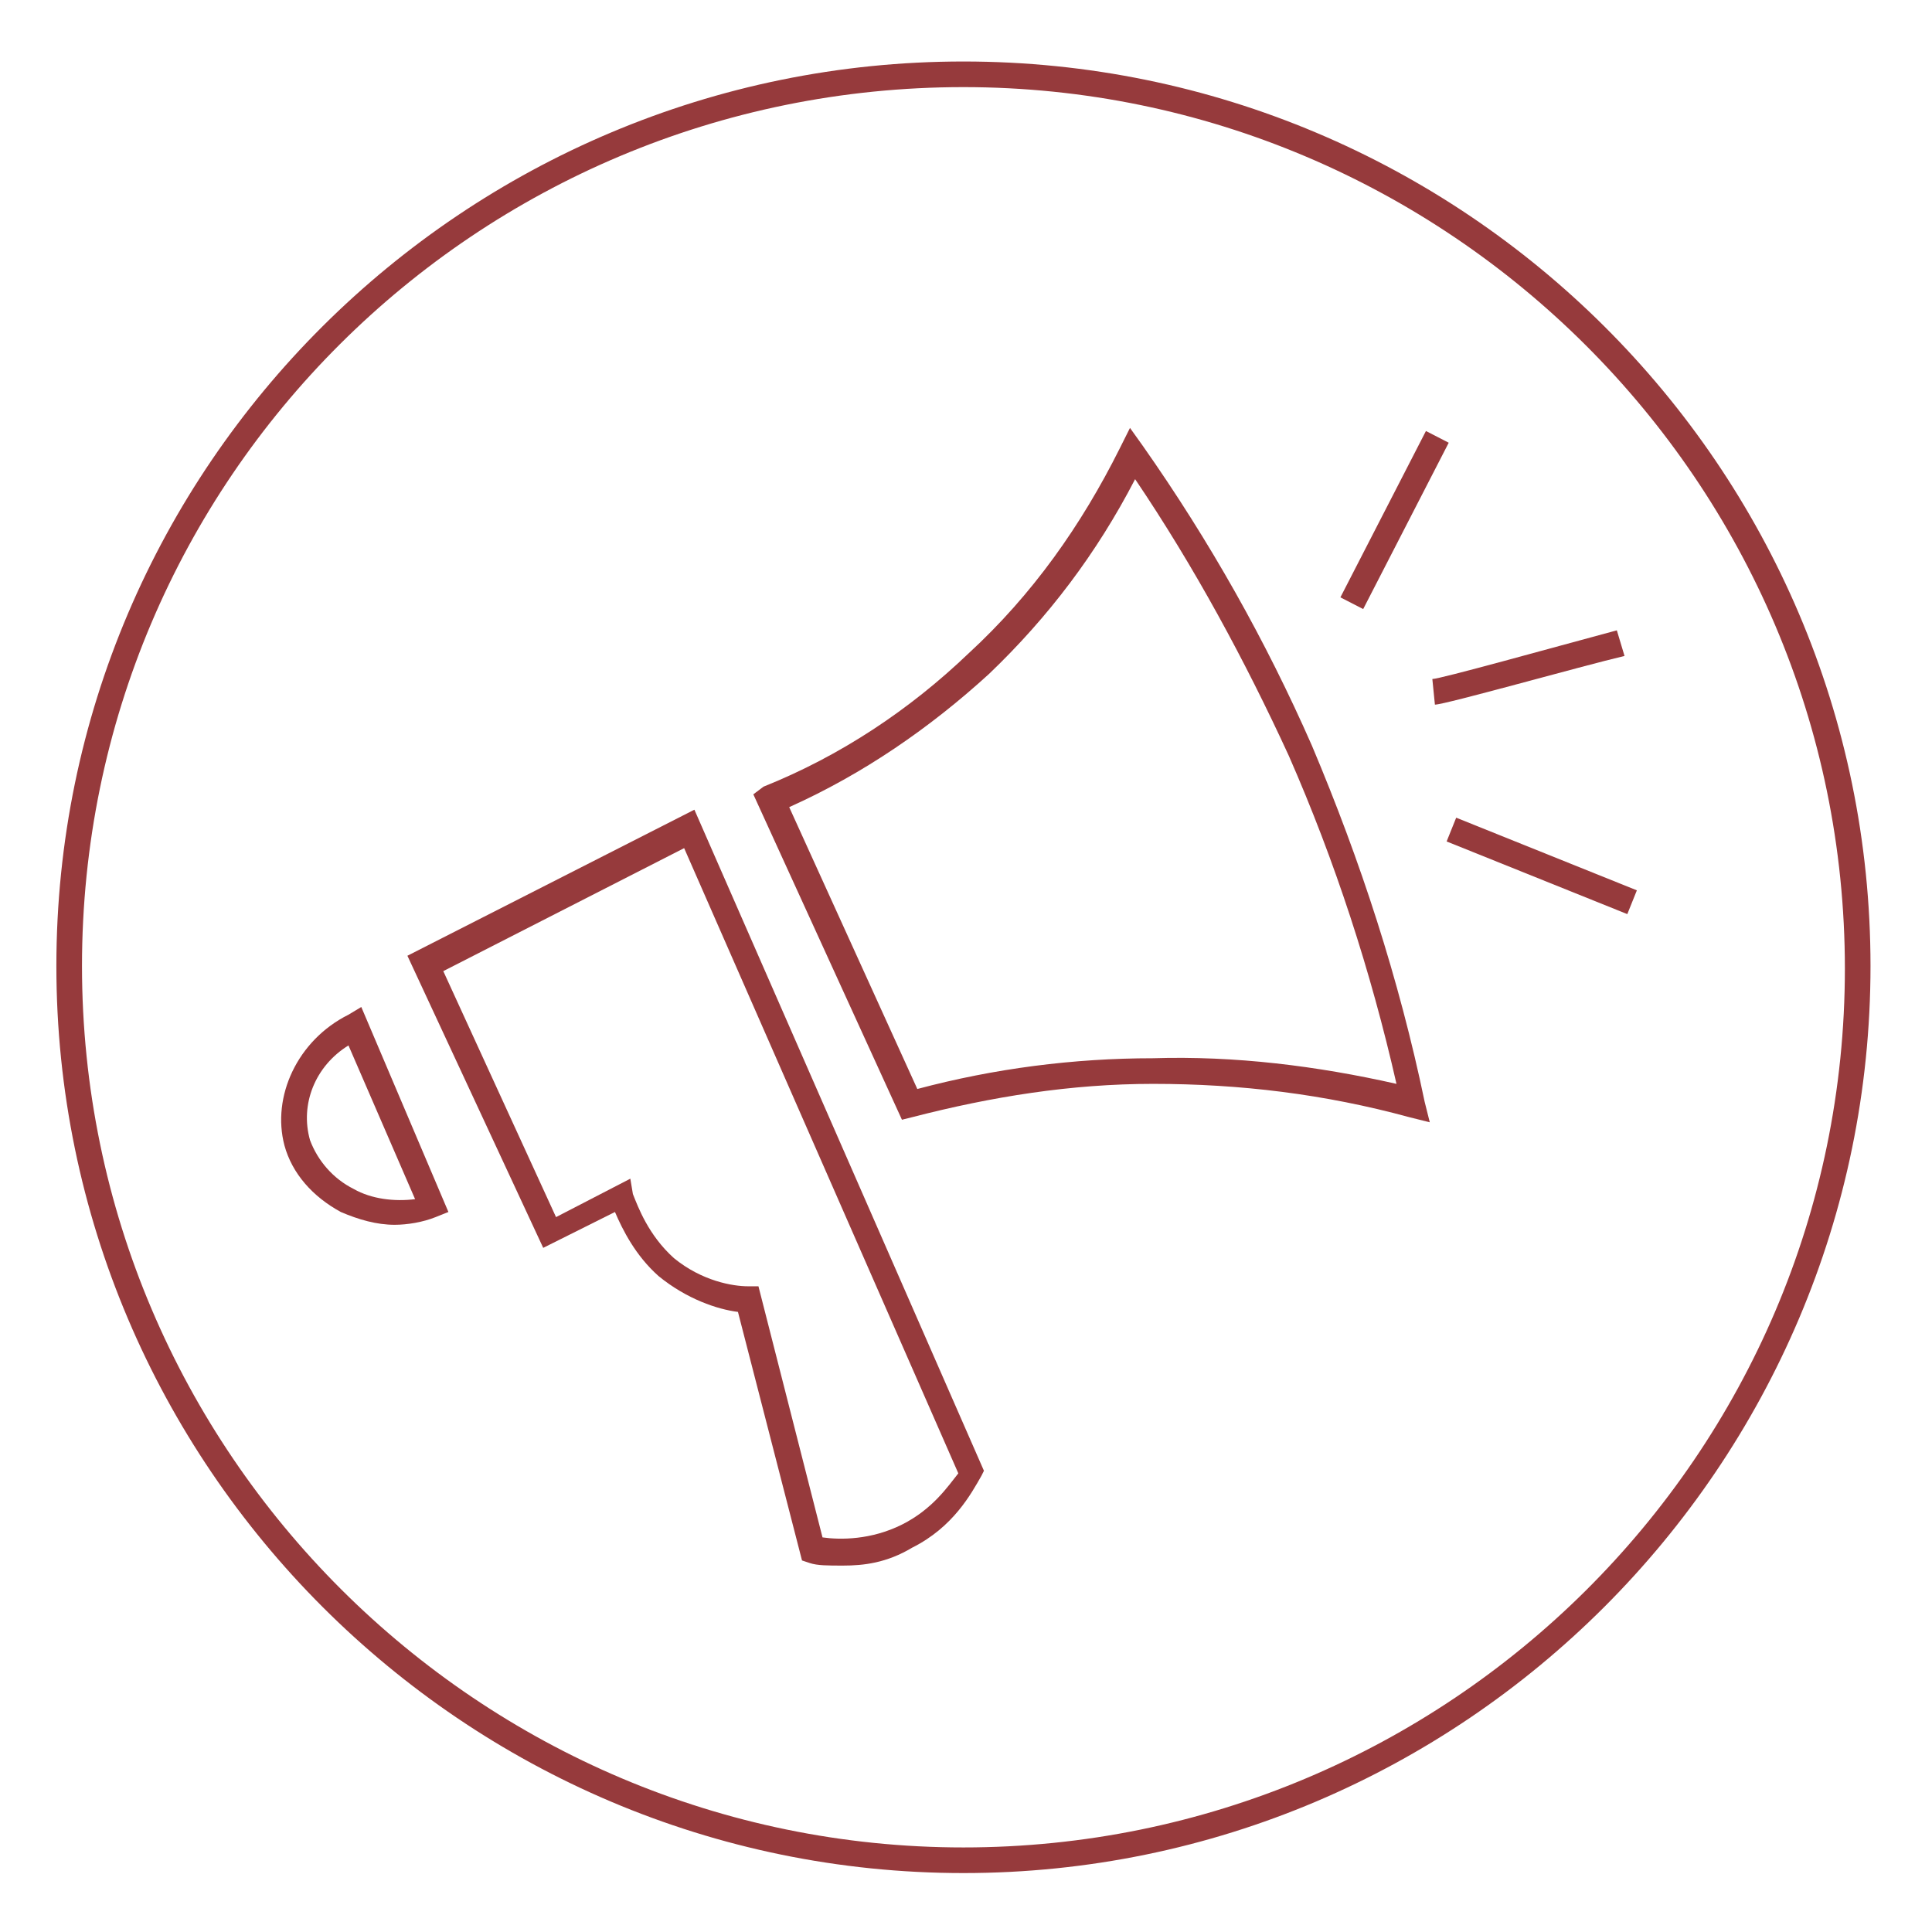 <svg version="1.1" id="Warstwa_1" xmlns="http://www.w3.org/2000/svg" x="0" y="0" viewBox="0 0 75.4 75.4" xml:space="preserve"><style>.st0{fill:#963a3c}</style><path class="st0" d="M37.6 2.4C18.1 2.4 2.2 18.2 2.2 37.7s15.9 35.4 35.4 35.4S73 57.2 73 37.7 57.1 2.4 37.6 2.4zm0 69.7c-18.9 0-34.4-15.4-34.4-34.4S18.6 3.4 37.6 3.4C56.5 3.4 72 18.8 72 37.8S56.5 72.1 37.6 72.1z"/><path class="st0" d="M15.9 37.3l5.3 11.4 2.8-1.4c.3.7.8 1.7 1.7 2.5 1.1.9 2.3 1.3 3.1 1.4l2.5 9.7.3.1c.3.1.7.1 1.3.1.8 0 1.7-.1 2.7-.7 1.6-.8 2.3-2.1 2.7-2.8l.1-.2-11.3-25.8-11.2 5.7zm19.3 22.2c-1.2.6-2.4.6-3.1.5l-2.5-9.8h-.4c-.6 0-1.8-.2-2.9-1.1-1-.9-1.4-2-1.6-2.5l-.1-.6-2.9 1.5-4.4-9.6 9.4-4.8 10.7 24.4c-.4.5-1 1.4-2.2 2zm16-30.4c-1.8-4.1-4-8-6.6-11.7l-.5-.7-.4.8c-1.5 3-3.4 5.7-5.9 8-2.3 2.2-5 4-8 5.2l-.4.3 5.8 12.7.4-.1c3.1-.8 6.2-1.3 9.4-1.3 3.4 0 6.7.4 10 1.3l.8.2-.2-.8c-1-4.8-2.5-9.4-4.4-13.9zM45 41.3c-3.1 0-6.2.4-9.2 1.2l-5-11c2.9-1.3 5.5-3.1 7.8-5.2 2.3-2.2 4.2-4.7 5.7-7.6 2.3 3.4 4.3 7.1 6 10.8 1.8 4.1 3.2 8.4 4.2 12.8-3.1-.7-6.3-1.1-9.5-1z"/><path transform="rotate(-62.787 54.434 20.318)" class="st0" d="M50.8 19.8h7.3v1h-7.3z"/><path class="st0" d="M63.1 24.6c-2.6.7-6.9 1.9-7.2 1.9l.1 1c.4 0 5.7-1.5 7.4-1.9l-.3-1z"/><path transform="rotate(-68.093 60.18 33.819)" class="st0" d="M59.7 30h1v7.6h-1z"/><path class="st0" d="M13.6 39.6c-2 1-3 3.2-2.5 5.1.3 1.1 1.1 2 2.2 2.6.7.3 1.4.5 2.1.5.5 0 1.1-.1 1.6-.3l.5-.2-3.4-8-.5.3zm.2 6.8c-.8-.4-1.4-1.1-1.7-1.9-.4-1.4.2-2.9 1.5-3.7l2.6 6c-.8.1-1.7 0-2.4-.4z"/></svg>